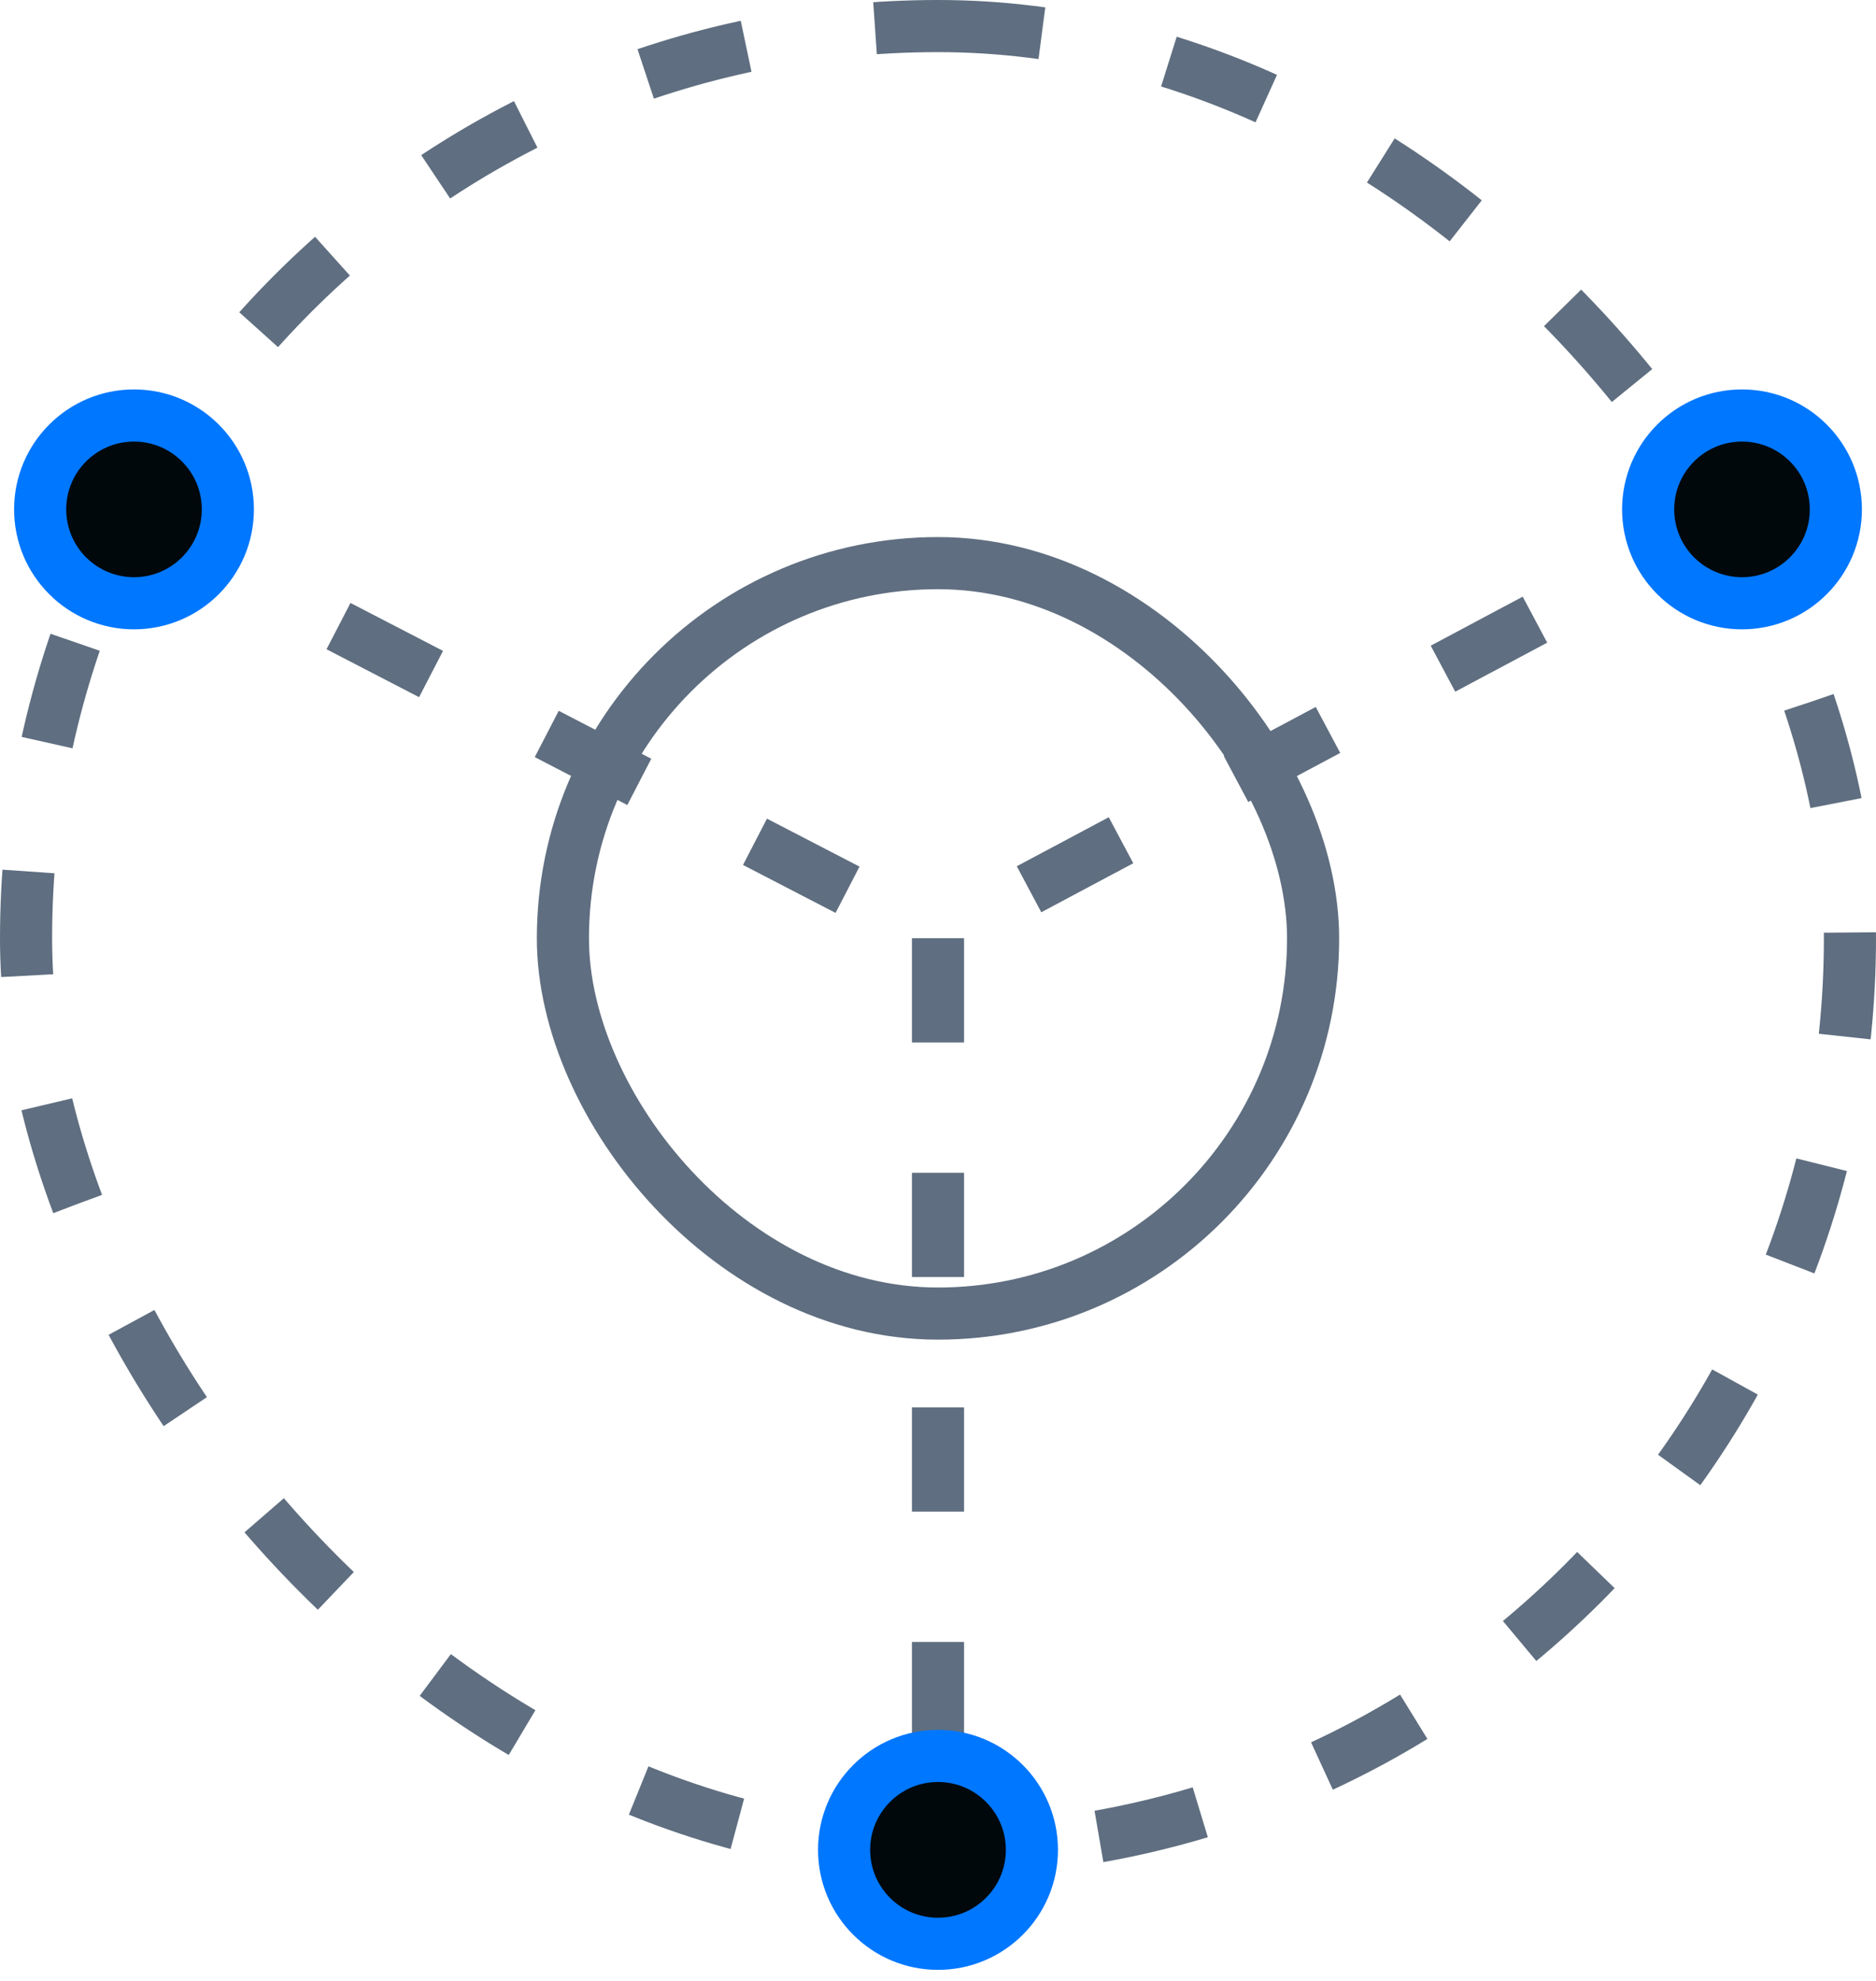 <svg width="72" height="76" viewBox="0 0 72 76" fill="none" xmlns="http://www.w3.org/2000/svg">
<rect x="1" y="1" width="70" height="70" rx="35" stroke="#5F6E80" stroke-width="2" stroke-dasharray="4 5"/>
<rect x="21.604" y="21.605" width="28.792" height="28.792" rx="14.396" stroke="#5F6E80" stroke-width="2"/>
<path d="M66.854 19.543L35.97 35.994" stroke="#5F6E80" stroke-width="2" stroke-dasharray="4 5"/>
<path d="M4.999 19.883L36.012 35.94" stroke="#5F6E80" stroke-width="2" stroke-dasharray="4 5"/>
<path d="M36 35.995L36 70.972" stroke="#5F6E80" stroke-width="2" stroke-dasharray="4 5"/>
<circle cx="5.143" cy="19.543" r="3.602" fill="#01080C" stroke="#0077FF" stroke-width="2"/>
<circle cx="66.857" cy="19.543" r="3.602" fill="#01080C" stroke="#0077FF" stroke-width="2"/>
<circle cx="36" cy="70.972" r="3.604" fill="#01080C" stroke="#0077FF" stroke-width="2"/>
</svg>
